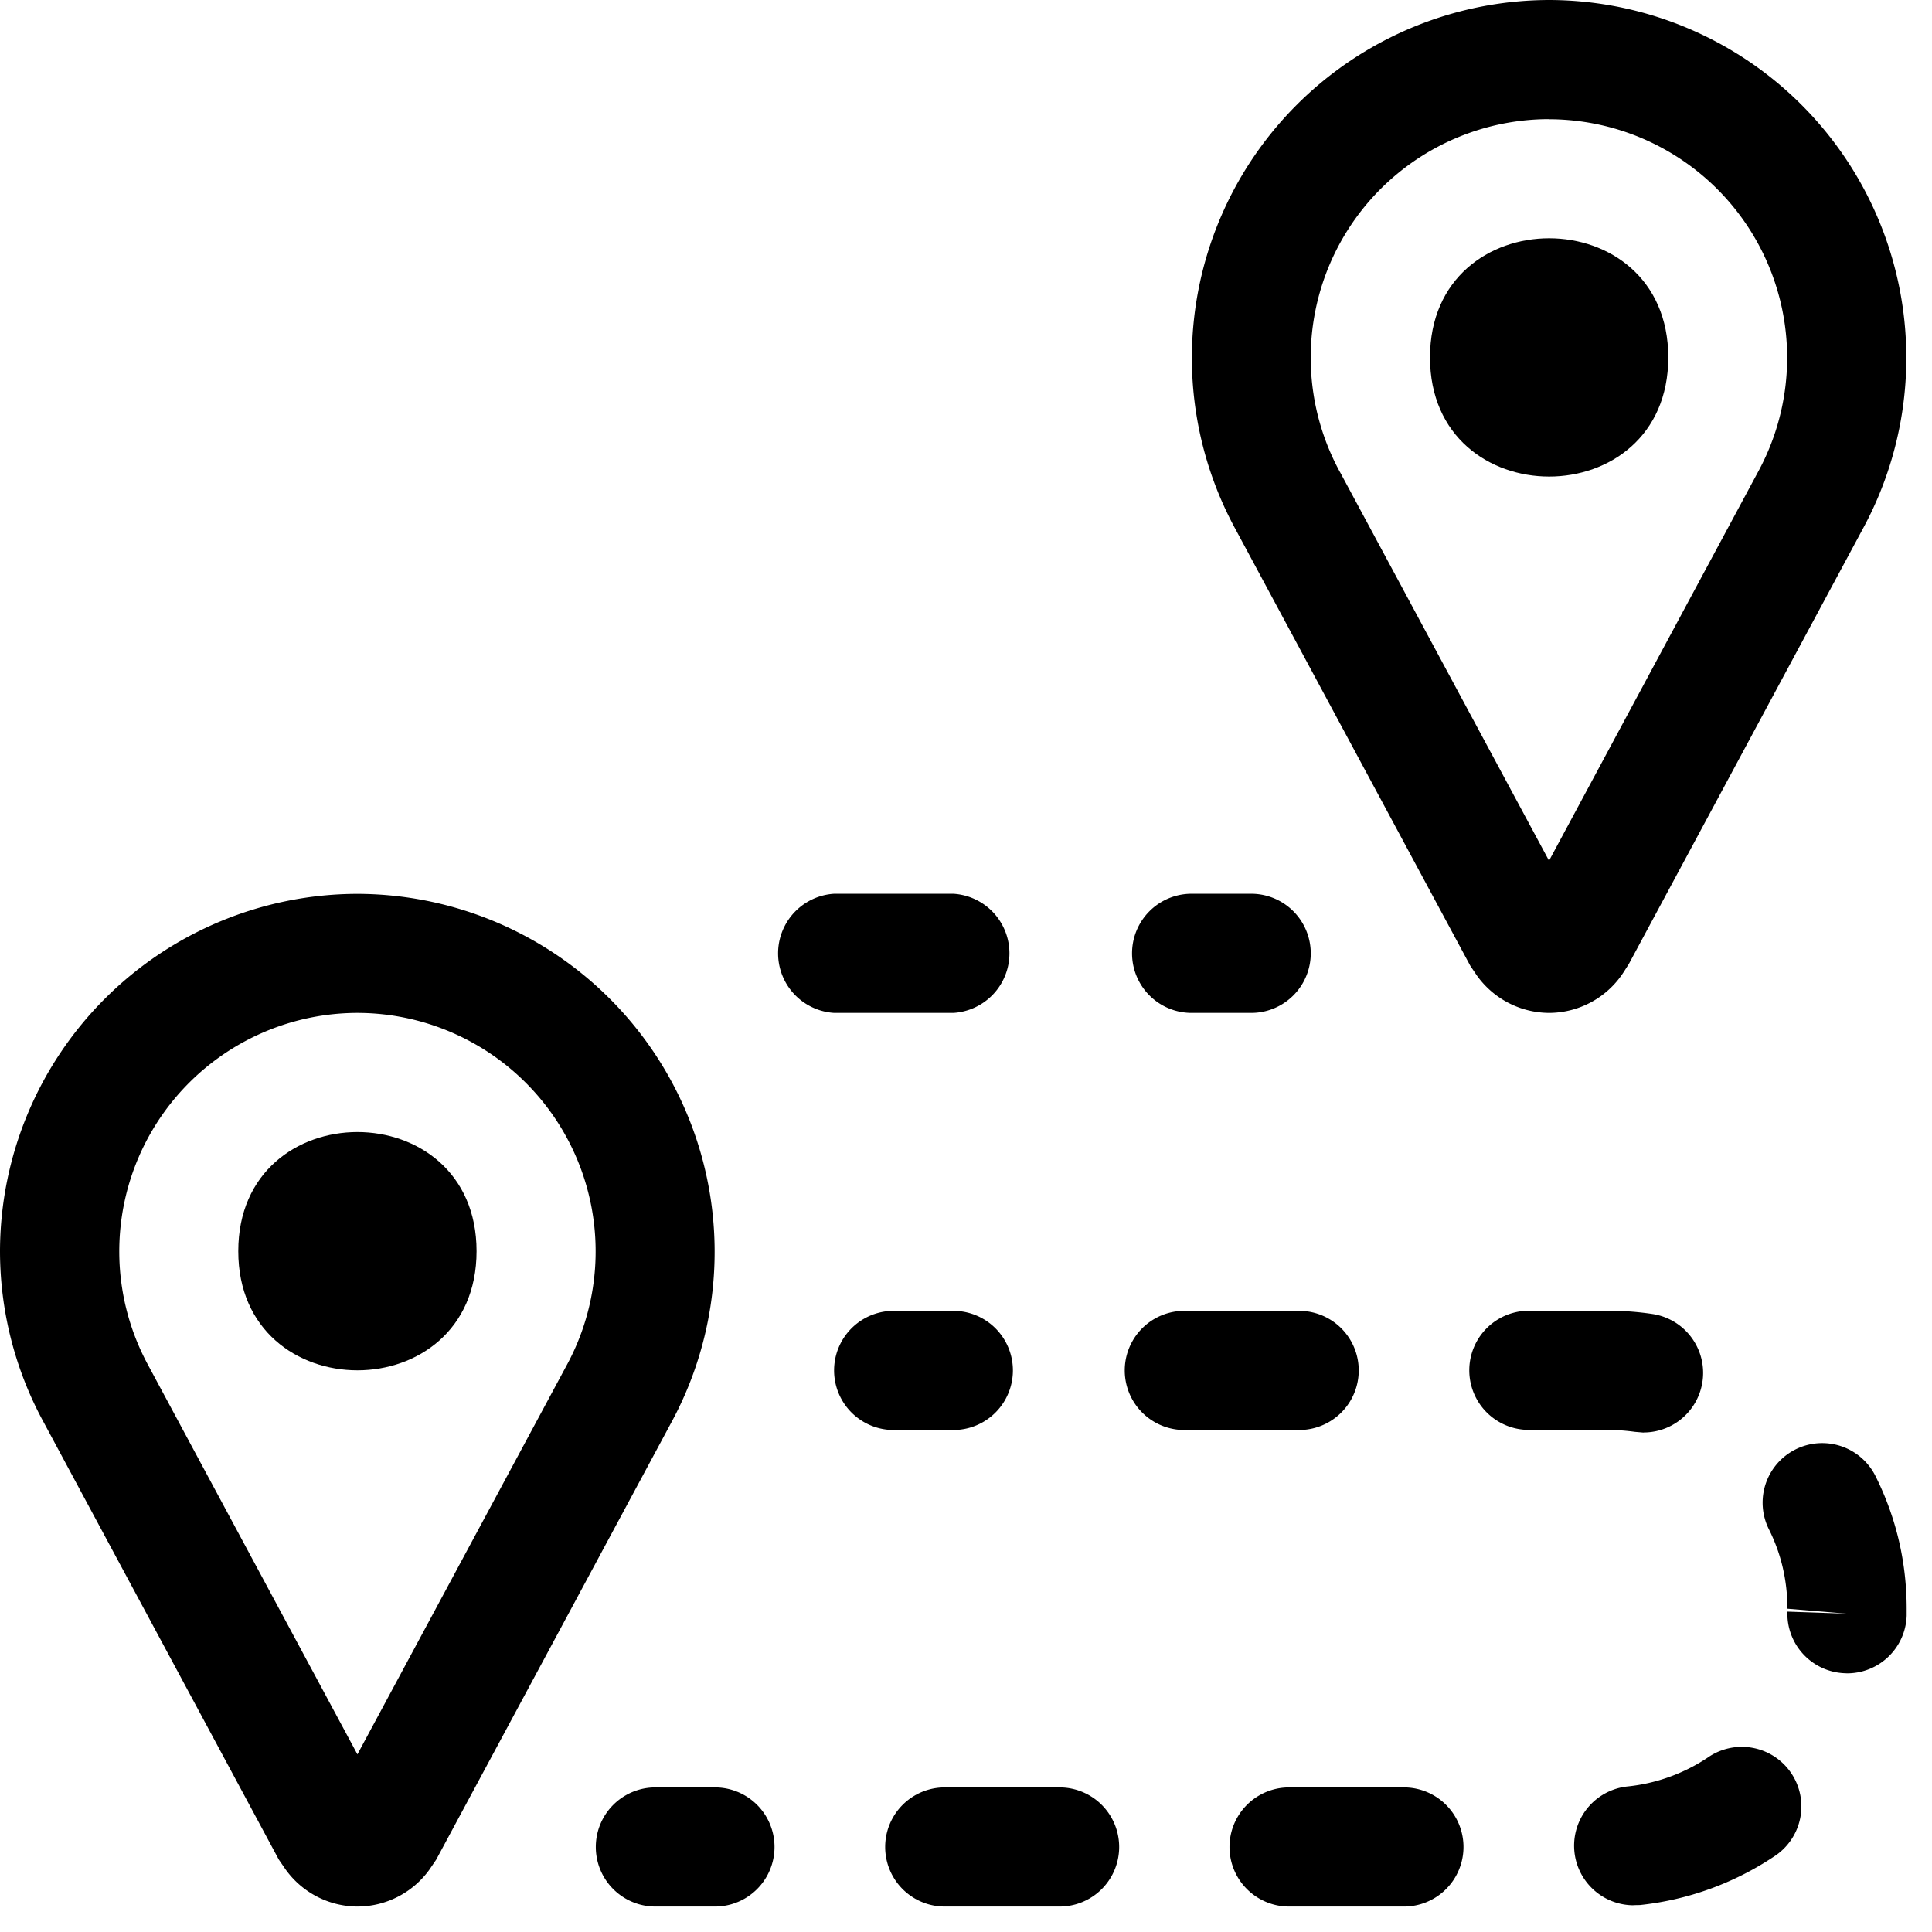 <svg xmlns="http://www.w3.org/2000/svg" width="18" height="18" viewBox="0 0 18 18">
    <g>
        <path d="M3.33 17.763a.828.828 0 0 1-.67-.347l-.062-.09-2.19-4.073A3.333 3.333 0 0 1 0 11.658a3.335 3.335 0 0 1 3.33-3.33 3.335 3.335 0 0 1 2.923 4.928l-2.189 4.07L4 17.42a.828.828 0 0 1-.67.343zm0-8.326a2.222 2.222 0 0 0-1.948 3.285l.002.004 1.946 3.619 1.947-3.62A2.222 2.222 0 0 0 3.33 9.437zm11.103 0a.832.832 0 0 1-.673-.348l-.061-.09-2.19-4.072A3.335 3.335 0 0 1 14.433 0a3.334 3.334 0 0 1 2.922 4.928l-2.18 4.054-.046.072a.83.83 0 0 1-.696.383zm0-8.327a2.222 2.222 0 0 0-1.95 3.286l.002.003 1.947 3.62 1.946-3.62a2.222 2.222 0 0 0-1.946-3.288zm-2.776 8.327h-.555a.555.555 0 1 1 0-1.11h.555a.555.555 0 1 1 0 1.11zm-2.775 0h-1.11a.556.556 0 0 1 0-1.11h1.11a.556.556 0 0 1 0 1.11zm-2.22 8.326h-.556a.555.555 0 1 1 0-1.11h.555a.555.555 0 1 1 0 1.11zm6.418 0h-1.07a.554.554 0 1 1 0-1.11h1.07a.554.554 0 1 1 0 1.11zm-3.21 0H8.802a.555.555 0 1 1 0-1.11h1.07a.554.554 0 1 1 0 1.11zm5.35-.012a.555.555 0 0 1-.057-1.107c.266-.027.524-.12.746-.268a.555.555 0 1 1 .616.923 2.776 2.776 0 0 1-1.247.45l-.059.001v.001zm1.988-2.161l-.02-.001a.555.555 0 0 1-.535-.574l.554.019-.554-.046c0-.26-.057-.51-.173-.741a.554.554 0 1 1 .994-.494c.193.387.29.802.29 1.235v.065a.555.555 0 0 1-.555.537h-.001zm-1.895-2.243l-.082-.007a1.925 1.925 0 0 0-.24-.018h-.747a.554.554 0 1 1 0-1.11h.744c.135 0 .273.01.406.03a.555.555 0 0 1-.082 1.104h.001zm-3.21-.024h-1.069a.554.554 0 1 1 0-1.11h1.07a.554.554 0 1 1 0 1.11zm-3.221 0h-.556a.555.555 0 1 1 0-1.11h.556a.555.555 0 1 1 0 1.11z"/>
        <path d="M4.44 11.657c0 1.48-2.22 1.48-2.22 0s2.22-1.48 2.22 0M15.543 3.33c0 1.48-2.22 1.48-2.22 0s2.22-1.48 2.22 0"/>
    </g>
</svg>
